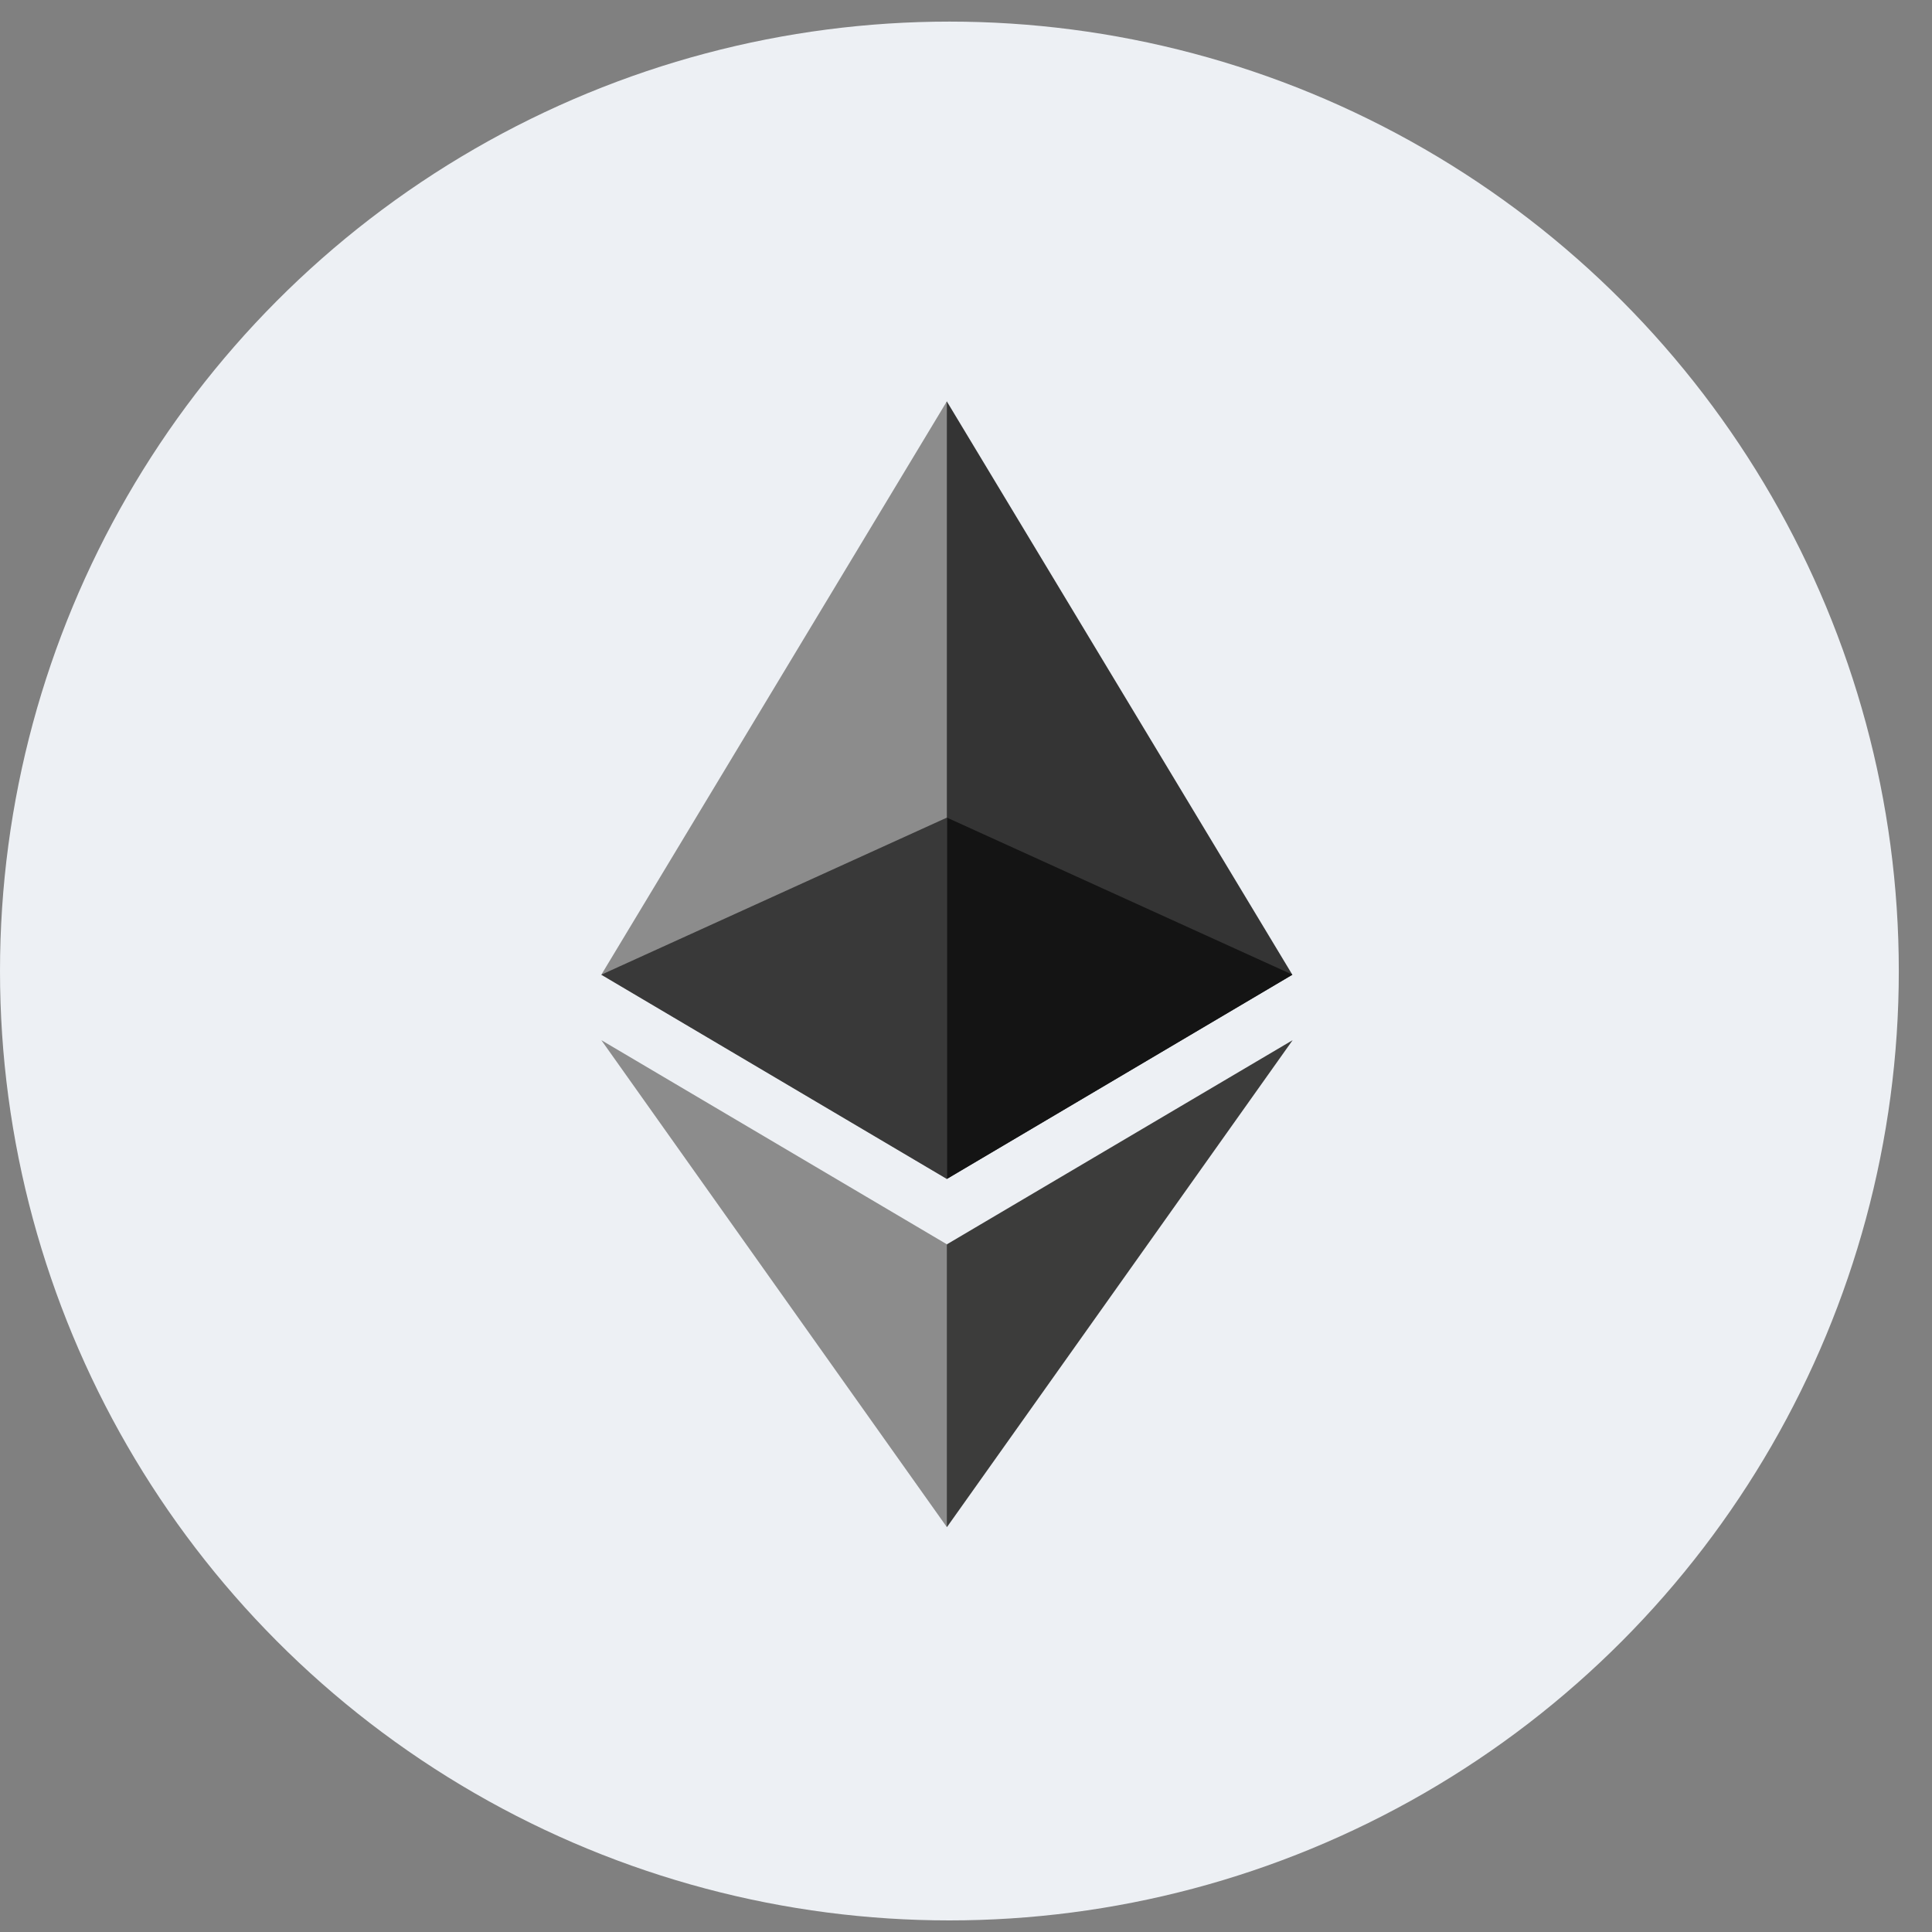 <svg width="44" height="44" viewBox="0 0 44 44" fill="none" xmlns="http://www.w3.org/2000/svg">
<rect x="0" y="0" width="44" height="44" fill="#808080" stroke="none"/>
<g id="Ethereum (ETH)">
<g id="Ethereum (ETH)_2">
<circle id="Ethereum (ETH)_3" cx="21.622" cy="22.114" r="21.622" fill="#EDF0F4"/>
<g id="Ethereum (ETH)_4">
<path id="Ethereum (ETH)_5" d="M21.563 9.141L21.391 9.725V26.677L21.563 26.849L29.432 22.198L21.563 9.141Z" fill="#343434"/>
<path id="Ethereum (ETH)_6" d="M21.564 9.141L13.695 22.198L21.564 26.849V18.621V9.141Z" fill="#8C8C8C"/>
<path id="Ethereum (ETH)_7" d="M21.566 28.338L21.469 28.457V34.495L21.566 34.779L29.439 23.689L21.566 28.338Z" fill="#3C3C3B"/>
<path id="Ethereum (ETH)_8" d="M21.564 34.779V28.338L13.695 23.689L21.564 34.779Z" fill="#8C8C8C"/>
<path id="Ethereum (ETH)_9" d="M21.566 26.849L29.435 22.198L21.566 18.621V26.849Z" fill="#141414"/>
<path id="Ethereum (ETH)_10" d="M13.695 22.198L21.564 26.849V18.621L13.695 22.198Z" fill="#393939"/>
</g>
</g>
</g>
</svg>
